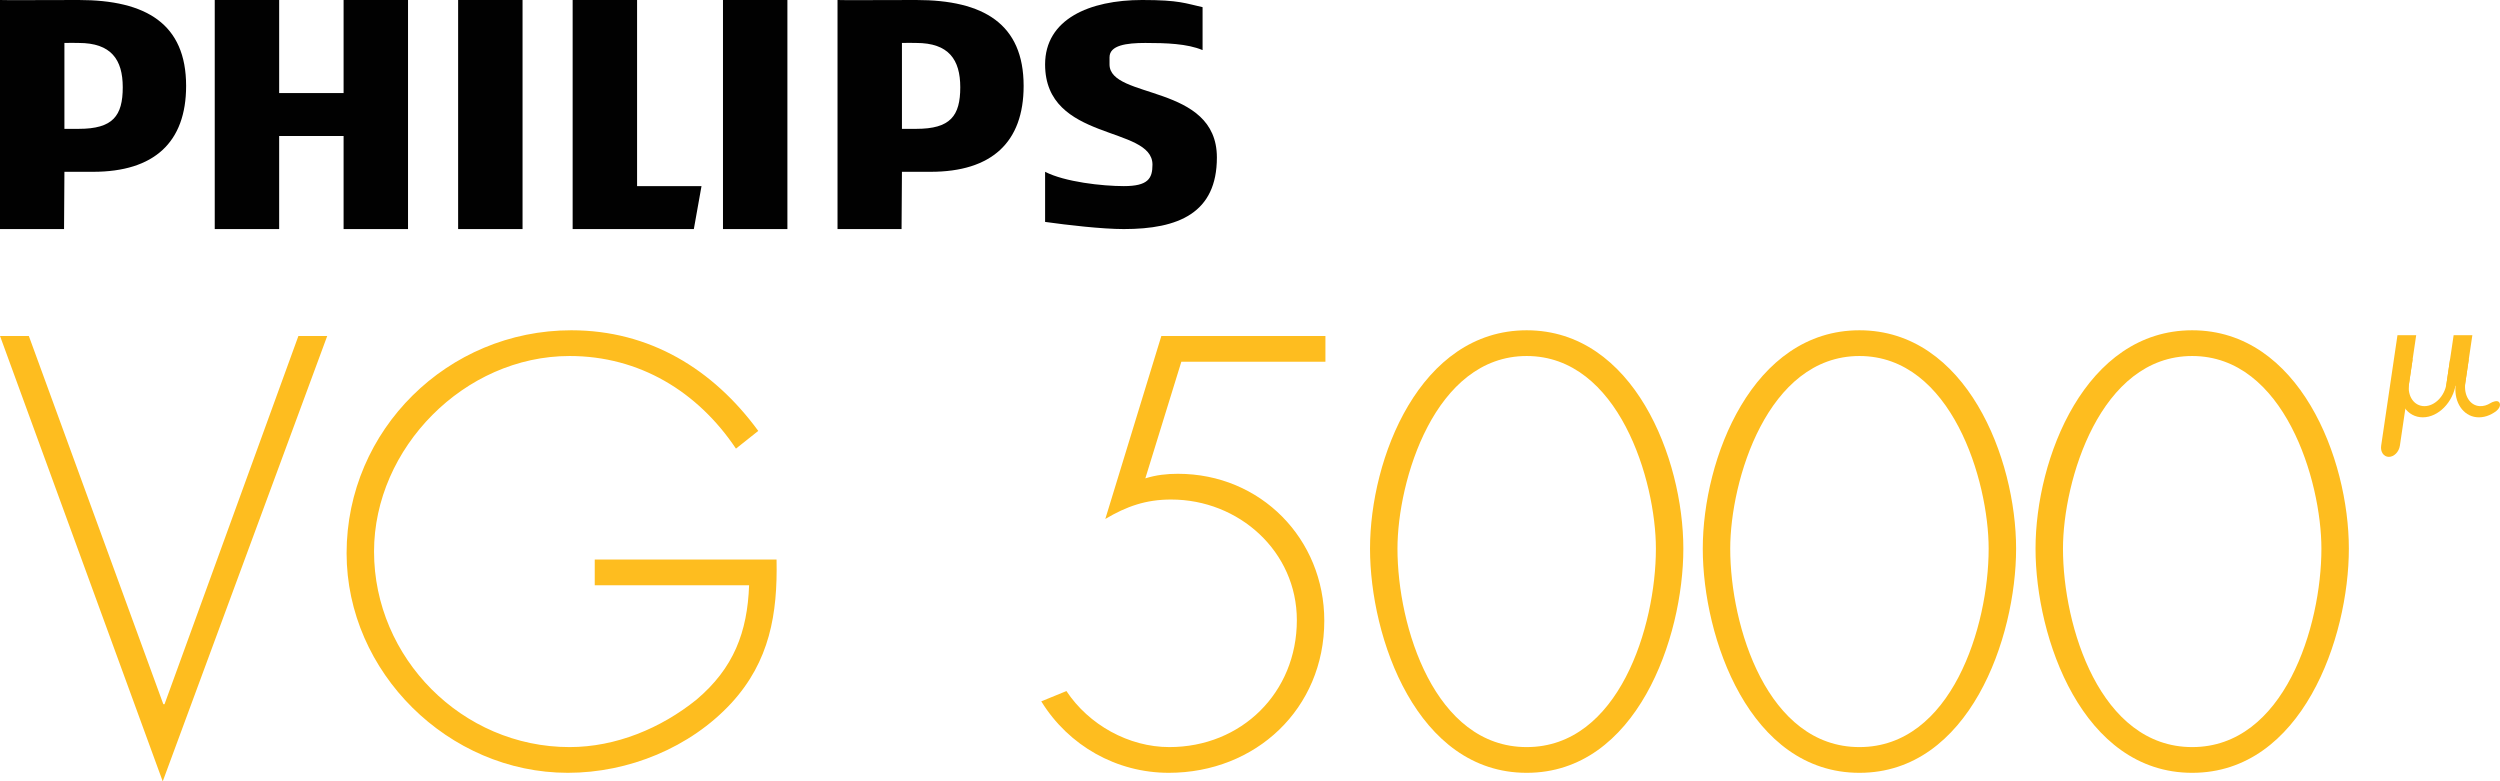 <?xml version="1.0" encoding="utf-8"?>
<!-- Generator: Adobe Illustrator 25.2.3, SVG Export Plug-In . SVG Version: 6.00 Build 0)  -->
<svg version="1.1" id="Layer_1" xmlns="http://www.w3.org/2000/svg" xmlns:xlink="http://www.w3.org/1999/xlink" x="0px" y="0px"
	 viewBox="0 0 3839 1199.91" style="enable-background:new 0 0 3839 1199.91;" xml:space="preserve">
<style type="text/css">
	.st0{fill:#FEBD1F;}
	.st1{fill:#010101;}
	.st2{fill:#FFFFFF;}
</style>
<g>
	<g>
		<g>
			<g>
				<path class="st0" d="M250.8,1081.38h1.84l205.58-565.42h44.25l-252.59,683.95L0.05,515.96H44.3L250.8,1081.38z"/>
				<path class="st0" d="M1192.47,859.25c1.76,83.41-10.54,156.28-69.36,220.37c-63.21,68.48-158.04,107.11-251.1,107.11
					c-183.5,0-339.78-154.52-339.78-337.15c0-189.64,155.4-342.41,345.05-342.41c120.28,0,217.74,59.7,287.1,154.52l-34.24,27.22
					c-58.83-87.8-148.38-142.23-255.49-142.23c-161.55,0-300.27,141.36-300.27,300.27c0,163.3,135.21,300.27,300.27,300.27
					c71.12,0,140.48-28.97,194.91-72.87c57.07-48.29,78.14-103.6,80.77-175.6H913.28v-39.51H1192.47z"/>
				<path class="st0" d="M1814.08,555.47l-55.31,179.11c16.68-5.27,33.36-7.02,50.05-7.02c127.31,0,224.76,100.09,224.76,225.64
					c0,135.21-105.36,233.54-238.81,233.54c-79.9,0-153.65-41.27-195.79-109.75l38.63-15.8c34.24,51.8,95.7,86.04,158.04,86.04
					c110.63,0,195.79-83.41,195.79-194.91c0-105.36-88.68-185.25-193.16-185.25c-38.63,0-68.48,10.54-100.97,29.85l86.04-280.95
					h251.98v39.51H1814.08z"/>
				<path class="st0" d="M2584.94,842.57c0,136.97-71.99,344.17-240.57,344.17c-168.57,0-240.57-207.2-240.57-344.17
					c0-138.72,76.38-335.39,240.57-335.39C2508.56,507.18,2584.94,703.85,2584.94,842.57z M2542.8,842.57
					c0-104.48-57.07-295.88-198.42-295.88s-198.42,191.4-198.42,295.88c0,119.41,57.07,304.66,198.42,304.66
					S2542.8,961.98,2542.8,842.57z"/>
				<path class="st0" d="M3095.92,842.57c0,136.97-71.99,344.17-240.57,344.17s-240.57-207.2-240.57-344.17
					c0-138.72,76.38-335.39,240.57-335.39S3095.92,703.85,3095.92,842.57z M3053.78,842.57c0-104.48-57.07-295.88-198.42-295.88
					s-198.42,191.4-198.42,295.88c0,119.41,57.07,304.66,198.42,304.66S3053.78,961.98,3053.78,842.57z"/>
				<path class="st0" d="M3606.9,842.57c0,136.97-71.99,344.17-240.57,344.17s-240.57-207.2-240.57-344.17
					c0-138.72,76.38-335.39,240.57-335.39C3530.52,507.18,3606.9,703.85,3606.9,842.57z M3564.76,842.57
					c0-104.48-57.07-295.88-198.42-295.88c-141.36,0-198.42,191.4-198.42,295.88c0,119.41,57.07,304.66,198.42,304.66
					C3507.69,1147.23,3564.76,961.98,3564.76,842.57z"/>
			</g>
			<g>
				<path class="st0" d="M3668.35,701.56L3668.35,701.56c-7.94,0-13.24-7.69-11.84-17.17l25.04-169.62h28.75l-25.04,169.62
					C3683.86,693.87,3676.29,701.56,3668.35,701.56z"/>
				<polygon class="st0" points="3785.08,592.39 3756.34,592.39 3767.8,514.77 3796.54,514.77 				"/>
				<g>
					<path class="st0" d="M3762.44,551.02l-5.66,38.32c-2.8,18.97-17.94,34.34-33.82,34.34c-15.88,0-26.48-15.37-23.68-34.34
						l5.66-38.32c-10.19,9.43-17.78,23.08-20.03,38.32c-4.2,28.45,11.7,51.51,35.52,51.51c23.82,0,46.53-23.06,50.73-51.51
						C3773.41,574.1,3769.85,560.45,3762.44,551.02z"/>
				</g>
				<g>
					<path class="st0" d="M3824.48,618.94c-5.09,3.25-10.78,5.01-16.54,4.71c-15.48-0.8-24.93-17.21-22.18-35.85l5.43-36.77
						c-10.95,10.13-18.9,25.14-20.44,41.75c-2.32,24.95,11.55,45.7,32.08,47.88c10.71,1.14,21.38-2.56,30.44-9.49
						c2.56-1.96,7.94-7.95,4.75-13.06C3835.25,613.66,3826.86,617.42,3824.48,618.94z"/>
				</g>
			</g>
		</g>
		<g>
			<path class="st1" d="M1407,0c-39.99,0-120.87,0.47-120.9,0v351.76h98.34l0.58-87.94h43.97c93.74,0,142.9-45.2,142.9-131.91
				C1571.88,36.67,1510.39,0,1407,0z M1407,197.86h-21.98V65.96c5.87-0.36,16.82,0,21.98,0c49.64,0,67.59,25.39,67.59,68.04
				C1474.59,178.07,1459.36,197.86,1407,197.86z"/>
			<polygon class="st1" points="527.62,351.76 527.62,208.85 428.68,208.85 428.68,351.76 329.76,351.76 329.76,0 428.68,0 
				428.68,142.91 527.62,142.91 527.62,0 626.56,0 626.56,351.76 			"/>
			<polygon class="st1" points="703.5,351.76 703.5,0 791.42,0 802.42,0 802.42,351.76 			"/>
			<polygon class="st1" points="1065.46,351.76 879.36,351.76 879.36,0 978.3,0 978.3,285.8 1077.23,285.8 			"/>
			<rect x="1110.21" y="0" class="st1" width="98.92" height="351.76"/>
			<path class="st1" d="M1703.79,87.94v11c0,53.99,164.86,29.2,164.86,142.89c0,85.28-58.82,109.93-142.89,109.93
				c-33.09,0-86.48-6.14-120.91-10.99v-76.95c30.35,15.61,87.83,21.97,120.91,21.97c37.22,0,43.97-11.66,43.97-32.98
				c0-60.57-164.88-34.53-164.88-153.88c0-69.29,67.76-98.94,149.08-98.94c57.62,0,66.56,5.32,92.75,11v65.94
				c-23.46-9.93-56.21-10.98-87.94-10.98C1729.81,65.96,1703.79,69.46,1703.79,87.94z"/>
			<path class="st1" d="M120.91,0C80.92,0,0.04,0.47,0,0v351.76h98.35l0.57-87.94h43.98c93.74,0,142.9-45.2,142.9-131.91
				C285.8,36.67,224.31,0,120.91,0z M120.91,197.86h-22V65.96c5.88-0.36,16.83,0,22,0c49.63,0,67.59,25.39,67.59,68.04
				C188.5,178.07,173.28,197.86,120.91,197.86z"/>
		</g>
	</g>
</g>
</svg>
